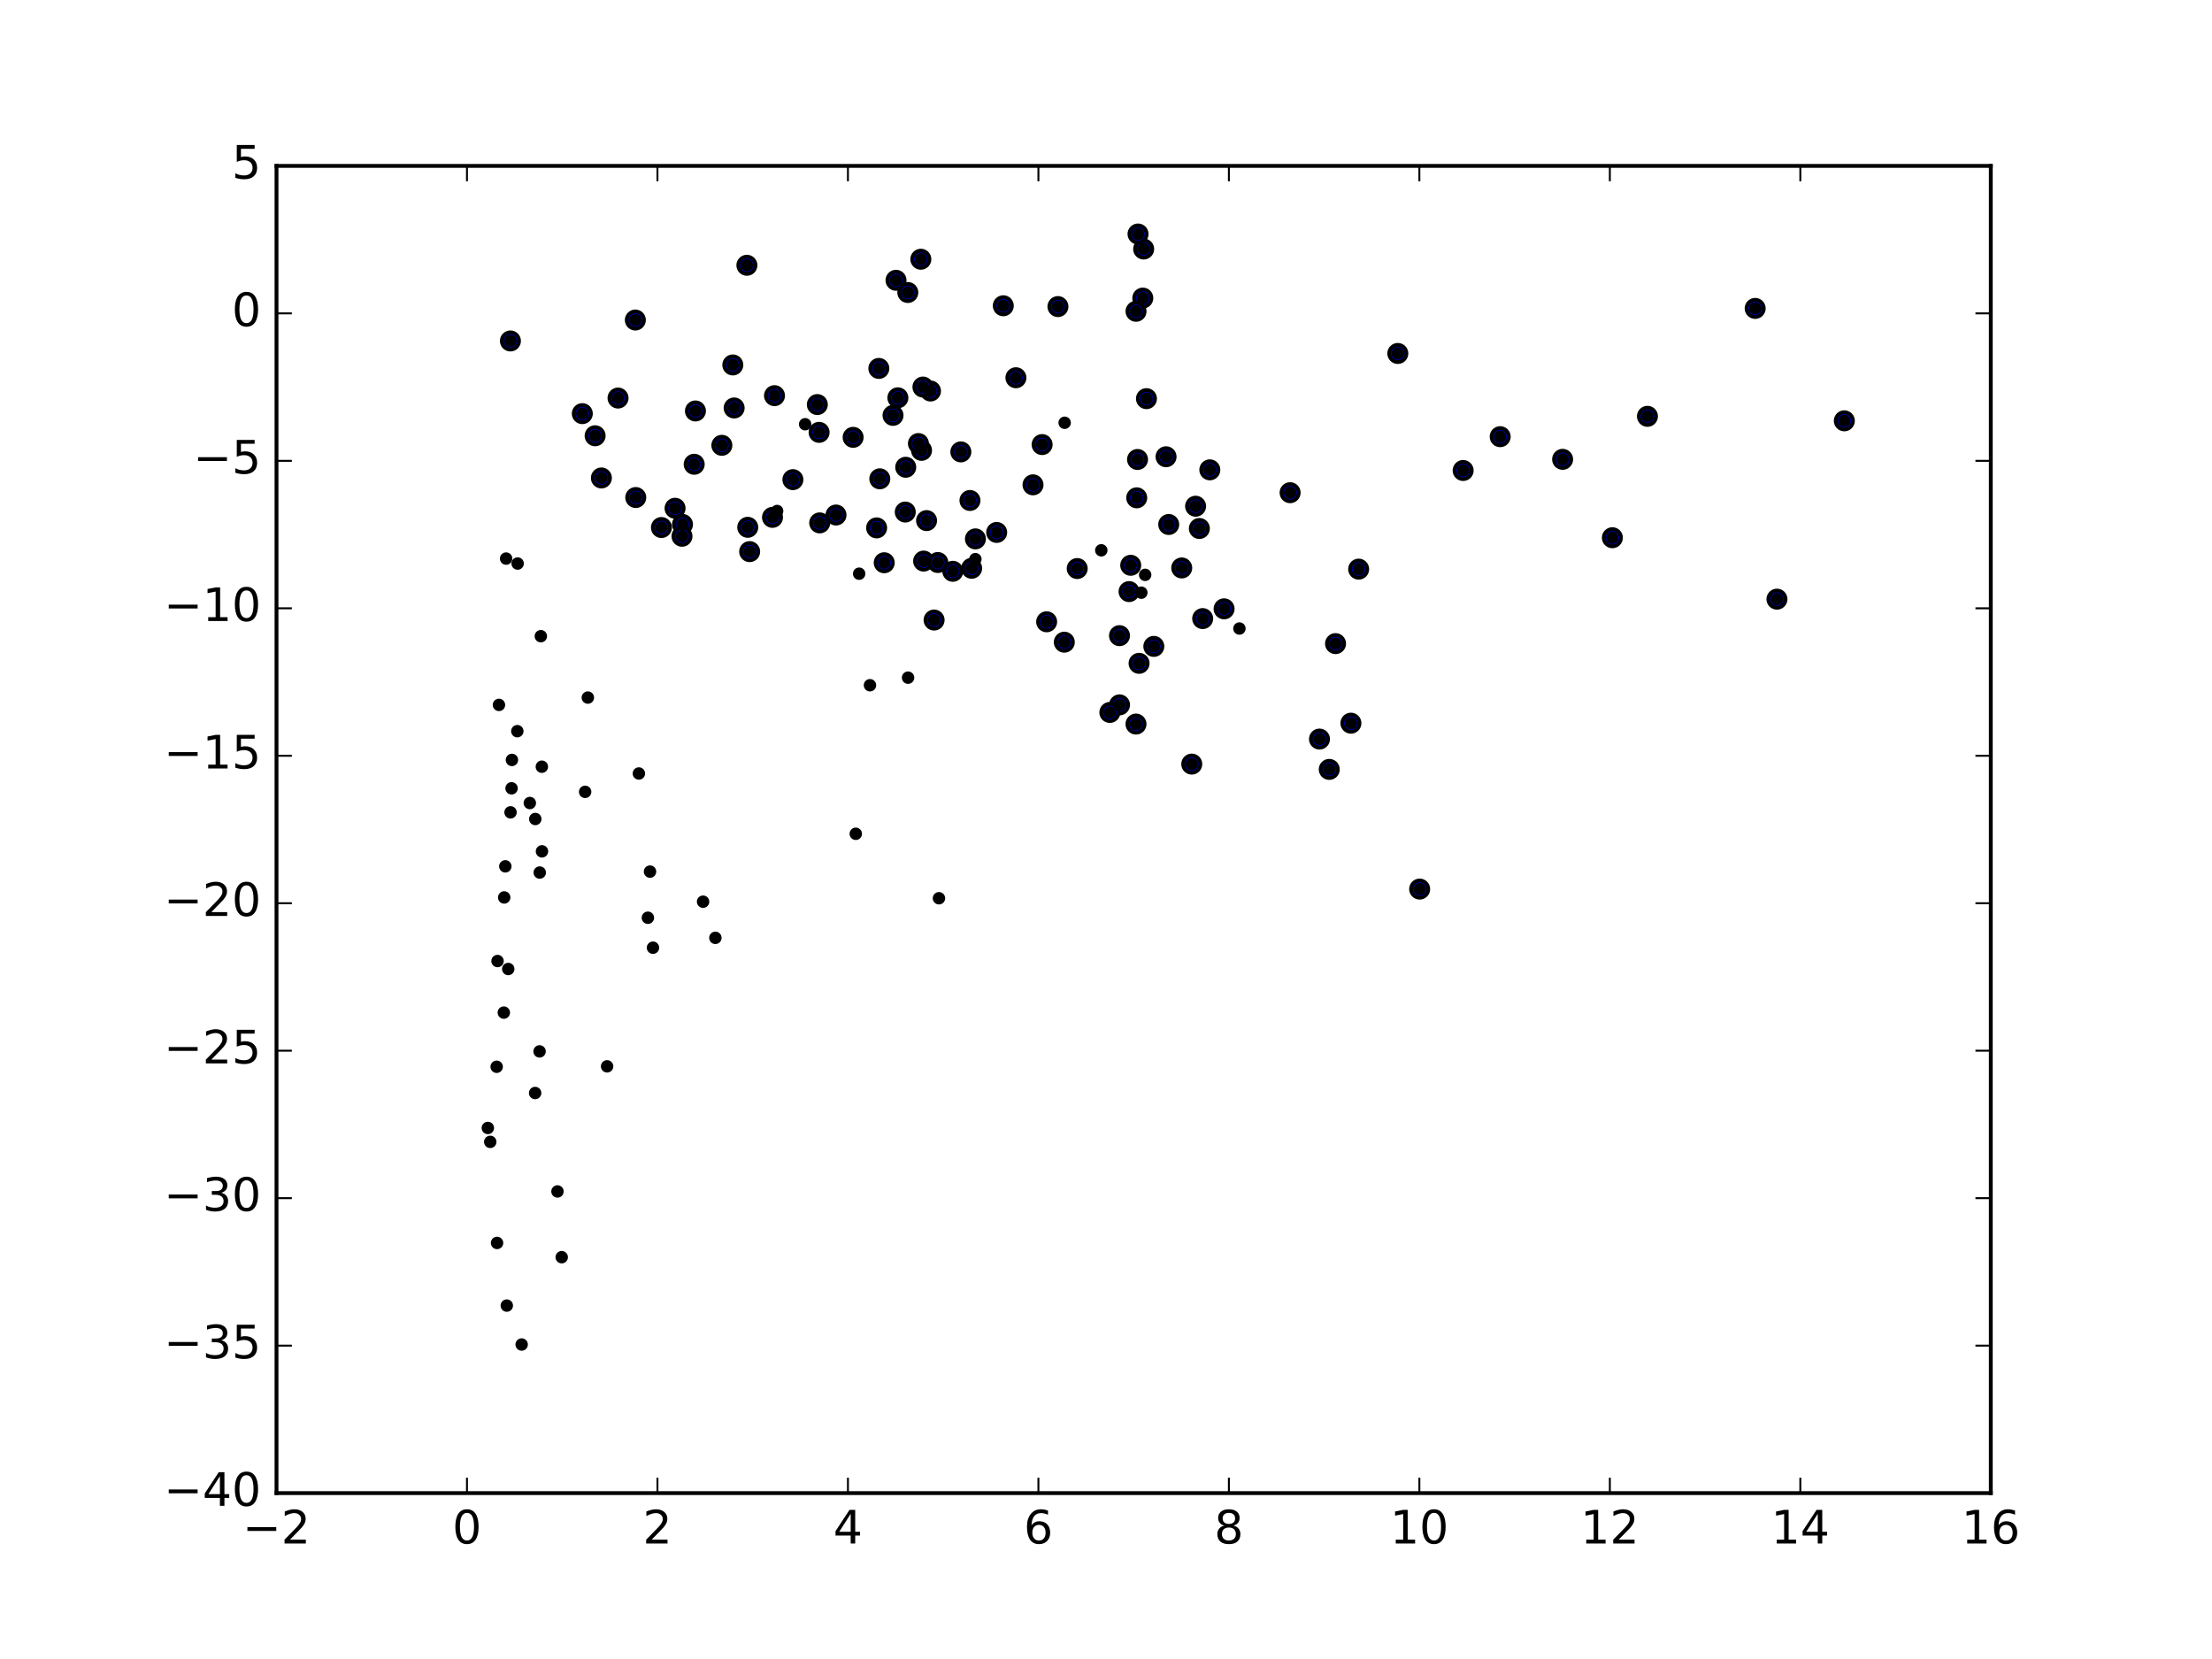 <?xml version="1.0" encoding="utf-8" standalone="no"?>
<!DOCTYPE svg PUBLIC "-//W3C//DTD SVG 1.1//EN"
  "http://www.w3.org/Graphics/SVG/1.1/DTD/svg11.dtd">
<!-- Created with matplotlib (http://matplotlib.org/) -->
<svg height="432pt" version="1.1" viewBox="0 0 576 432" width="576pt" xmlns="http://www.w3.org/2000/svg" xmlns:xlink="http://www.w3.org/1999/xlink">
 <defs>
  <style type="text/css">
*{stroke-linecap:butt;stroke-linejoin:round;stroke-miterlimit:100000;}
  </style>
 </defs>
 <g id="figure_1">
  <g id="patch_1">
   <path d="M 0 432 
L 576 432 
L 576 0 
L 0 0 
z
" style="fill:#ffffff;"/>
  </g>
  <g id="axes_1">
   <g id="patch_2">
    <path d="M 72 388.8 
L 518.4 388.8 
L 518.4 43.2 
L 72 43.2 
z
" style="fill:#ffffff;"/>
   </g>
   <g id="PathCollection_1">
    <defs>
     <path d="M 0 2.236 
C 0.593 2.236 1.162 2 1.581 1.581 
C 2 1.162 2.236 0.593 2.236 0 
C 2.236 -0.593 2 -1.162 1.581 -1.581 
C 1.162 -2 0.593 -2.236 0 -2.236 
C -0.593 -2.236 -1.162 -2 -1.581 -1.581 
C -2 -1.162 -2.236 -0.593 -2.236 0 
C -2.236 0.593 -2 1.162 -1.581 1.581 
C -1.162 2 -0.593 2.236 0 2.236 
z
" id="m8b7cb8cccd" style="stroke:#000000;"/>
    </defs>
    <g clip-path="url(#pb8be6243d4)">
     <use style="fill:#0000ff;stroke:#000000;" x="297.805" xlink:href="#m8b7cb8cccd" y="64.845"/>
     <use style="fill:#0000ff;stroke:#000000;" x="457.042" xlink:href="#m8b7cb8cccd" y="80.308"/>
     <use style="fill:#0000ff;stroke:#000000;" x="296.341" xlink:href="#m8b7cb8cccd" y="60.94"/>
     <use style="fill:#0000ff;stroke:#000000;" x="480.259" xlink:href="#m8b7cb8cccd" y="109.58"/>
     <use style="fill:#0000ff;stroke:#000000;" x="239.783" xlink:href="#m8b7cb8cccd" y="67.503"/>
     <use style="fill:#0000ff;stroke:#000000;" x="428.991" xlink:href="#m8b7cb8cccd" y="108.408"/>
     <use style="fill:#0000ff;stroke:#000000;" x="297.581" xlink:href="#m8b7cb8cccd" y="77.622"/>
     <use style="fill:#0000ff;stroke:#000000;" x="462.715" xlink:href="#m8b7cb8cccd" y="156.019"/>
     <use style="fill:#0000ff;stroke:#000000;" x="363.986" xlink:href="#m8b7cb8cccd" y="92.042"/>
     <use style="fill:#0000ff;stroke:#000000;" x="233.321" xlink:href="#m8b7cb8cccd" y="72.987"/>
     <use style="fill:#0000ff;stroke:#000000;" x="406.902" xlink:href="#m8b7cb8cccd" y="119.61"/>
     <use style="fill:#0000ff;stroke:#000000;" x="236.392" xlink:href="#m8b7cb8cccd" y="76.164"/>
     <use style="fill:#0000ff;stroke:#000000;" x="194.491" xlink:href="#m8b7cb8cccd" y="69.079"/>
     <use style="fill:#0000ff;stroke:#000000;" x="261.255" xlink:href="#m8b7cb8cccd" y="79.621"/>
     <use style="fill:#0000ff;stroke:#000000;" x="295.82" xlink:href="#m8b7cb8cccd" y="81.06"/>
     <use style="fill:#0000ff;stroke:#000000;" x="298.534" xlink:href="#m8b7cb8cccd" y="103.806"/>
     <use style="fill:#0000ff;stroke:#000000;" x="390.646" xlink:href="#m8b7cb8cccd" y="113.708"/>
     <use style="fill:#0000ff;stroke:#000000;" x="275.486" xlink:href="#m8b7cb8cccd" y="79.834"/>
     <use style="fill:#0000ff;stroke:#000000;" x="419.858" xlink:href="#m8b7cb8cccd" y="140.021"/>
     <use style="fill:#0000ff;stroke:#000000;" x="165.444" xlink:href="#m8b7cb8cccd" y="83.335"/>
     <use style="fill:#0000ff;stroke:#000000;" x="380.999" xlink:href="#m8b7cb8cccd" y="122.514"/>
     <use style="fill:#0000ff;stroke:#000000;" x="190.825" xlink:href="#m8b7cb8cccd" y="95.031"/>
     <use style="fill:#0000ff;stroke:#000000;" x="228.848" xlink:href="#m8b7cb8cccd" y="95.936"/>
     <use style="fill:#0000ff;stroke:#000000;" x="264.544" xlink:href="#m8b7cb8cccd" y="98.364"/>
     <use style="fill:#0000ff;stroke:#000000;" x="271.362" xlink:href="#m8b7cb8cccd" y="115.766"/>
     <use style="fill:#0000ff;stroke:#000000;" x="303.639" xlink:href="#m8b7cb8cccd" y="118.937"/>
     <use style="fill:#0000ff;stroke:#000000;" x="315.036" xlink:href="#m8b7cb8cccd" y="122.347"/>
     <use style="fill:#0000ff;stroke:#000000;" x="132.911" xlink:href="#m8b7cb8cccd" y="88.783"/>
     <use style="fill:#0000ff;stroke:#000000;" x="335.944" xlink:href="#m8b7cb8cccd" y="128.296"/>
     <use style="fill:#0000ff;stroke:#000000;" x="250.203" xlink:href="#m8b7cb8cccd" y="117.672"/>
     <use style="fill:#0000ff;stroke:#000000;" x="242.298" xlink:href="#m8b7cb8cccd" y="101.819"/>
     <use style="fill:#0000ff;stroke:#000000;" x="240.33" xlink:href="#m8b7cb8cccd" y="100.786"/>
     <use style="fill:#0000ff;stroke:#000000;" x="353.791" xlink:href="#m8b7cb8cccd" y="148.202"/>
     <use style="fill:#0000ff;stroke:#000000;" x="296.211" xlink:href="#m8b7cb8cccd" y="119.647"/>
     <use style="fill:#0000ff;stroke:#000000;" x="369.676" xlink:href="#m8b7cb8cccd" y="231.515"/>
     <use style="fill:#0000ff;stroke:#000000;" x="233.802" xlink:href="#m8b7cb8cccd" y="103.59"/>
     <use style="fill:#0000ff;stroke:#000000;" x="312.311" xlink:href="#m8b7cb8cccd" y="137.615"/>
     <use style="fill:#0000ff;stroke:#000000;" x="201.678" xlink:href="#m8b7cb8cccd" y="103.029"/>
     <use style="fill:#0000ff;stroke:#000000;" x="239.967" xlink:href="#m8b7cb8cccd" y="117.27"/>
     <use style="fill:#0000ff;stroke:#000000;" x="239.155" xlink:href="#m8b7cb8cccd" y="115.5"/>
     <use style="fill:#0000ff;stroke:#000000;" x="295.998" xlink:href="#m8b7cb8cccd" y="129.632"/>
     <use style="fill:#0000ff;stroke:#000000;" x="268.993" xlink:href="#m8b7cb8cccd" y="126.25"/>
     <use style="fill:#0000ff;stroke:#000000;" x="351.773" xlink:href="#m8b7cb8cccd" y="188.313"/>
     <use style="fill:#0000ff;stroke:#000000;" x="347.772" xlink:href="#m8b7cb8cccd" y="167.598"/>
     <use style="fill:#0000ff;stroke:#000000;" x="311.331" xlink:href="#m8b7cb8cccd" y="131.817"/>
     <use style="fill:#0000ff;stroke:#000000;" x="318.75" xlink:href="#m8b7cb8cccd" y="158.539"/>
     <use style="fill:#0000ff;stroke:#000000;" x="232.541" xlink:href="#m8b7cb8cccd" y="108.163"/>
     <use style="fill:#0000ff;stroke:#000000;" x="307.72" xlink:href="#m8b7cb8cccd" y="147.891"/>
     <use style="fill:#0000ff;stroke:#000000;" x="160.936" xlink:href="#m8b7cb8cccd" y="103.651"/>
     <use style="fill:#0000ff;stroke:#000000;" x="212.828" xlink:href="#m8b7cb8cccd" y="105.349"/>
     <use style="fill:#0000ff;stroke:#000000;" x="235.849" xlink:href="#m8b7cb8cccd" y="121.674"/>
     <use style="fill:#0000ff;stroke:#000000;" x="252.577" xlink:href="#m8b7cb8cccd" y="130.321"/>
     <use style="fill:#0000ff;stroke:#000000;" x="343.591" xlink:href="#m8b7cb8cccd" y="192.454"/>
     <use style="fill:#0000ff;stroke:#000000;" x="304.331" xlink:href="#m8b7cb8cccd" y="136.575"/>
     <use style="fill:#0000ff;stroke:#000000;" x="313.175" xlink:href="#m8b7cb8cccd" y="161.077"/>
     <use style="fill:#0000ff;stroke:#000000;" x="346.135" xlink:href="#m8b7cb8cccd" y="200.349"/>
     <use style="fill:#0000ff;stroke:#000000;" x="213.291" xlink:href="#m8b7cb8cccd" y="112.585"/>
     <use style="fill:#0000ff;stroke:#000000;" x="259.53" xlink:href="#m8b7cb8cccd" y="138.643"/>
     <use style="fill:#0000ff;stroke:#000000;" x="229.099" xlink:href="#m8b7cb8cccd" y="124.683"/>
     <use style="fill:#0000ff;stroke:#000000;" x="222.152" xlink:href="#m8b7cb8cccd" y="113.881"/>
     <use style="fill:#0000ff;stroke:#000000;" x="191.167" xlink:href="#m8b7cb8cccd" y="106.234"/>
     <use style="fill:#0000ff;stroke:#000000;" x="235.729" xlink:href="#m8b7cb8cccd" y="133.336"/>
     <use style="fill:#0000ff;stroke:#000000;" x="294.436" xlink:href="#m8b7cb8cccd" y="147.201"/>
     <use style="fill:#0000ff;stroke:#000000;" x="241.275" xlink:href="#m8b7cb8cccd" y="135.563"/>
     <use style="fill:#0000ff;stroke:#000000;" x="300.453" xlink:href="#m8b7cb8cccd" y="168.32"/>
     <use style="fill:#0000ff;stroke:#000000;" x="310.332" xlink:href="#m8b7cb8cccd" y="198.97"/>
     <use style="fill:#0000ff;stroke:#000000;" x="206.468" xlink:href="#m8b7cb8cccd" y="124.897"/>
     <use style="fill:#0000ff;stroke:#000000;" x="254.001" xlink:href="#m8b7cb8cccd" y="140.325"/>
     <use style="fill:#0000ff;stroke:#000000;" x="187.971" xlink:href="#m8b7cb8cccd" y="115.961"/>
     <use style="fill:#0000ff;stroke:#000000;" x="228.271" xlink:href="#m8b7cb8cccd" y="137.459"/>
     <use style="fill:#0000ff;stroke:#000000;" x="217.692" xlink:href="#m8b7cb8cccd" y="134.109"/>
     <use style="fill:#0000ff;stroke:#000000;" x="181.091" xlink:href="#m8b7cb8cccd" y="107.015"/>
     <use style="fill:#0000ff;stroke:#000000;" x="296.613" xlink:href="#m8b7cb8cccd" y="172.732"/>
     <use style="fill:#0000ff;stroke:#000000;" x="294.005" xlink:href="#m8b7cb8cccd" y="154.048"/>
     <use style="fill:#0000ff;stroke:#000000;" x="280.503" xlink:href="#m8b7cb8cccd" y="148.048"/>
     <use style="fill:#0000ff;stroke:#000000;" x="201.155" xlink:href="#m8b7cb8cccd" y="134.719"/>
     <use style="fill:#0000ff;stroke:#000000;" x="253.016" xlink:href="#m8b7cb8cccd" y="147.976"/>
     <use style="fill:#0000ff;stroke:#000000;" x="213.449" xlink:href="#m8b7cb8cccd" y="136.16"/>
     <use style="fill:#0000ff;stroke:#000000;" x="180.765" xlink:href="#m8b7cb8cccd" y="120.894"/>
     <use style="fill:#0000ff;stroke:#000000;" x="154.968" xlink:href="#m8b7cb8cccd" y="113.472"/>
     <use style="fill:#0000ff;stroke:#000000;" x="151.632" xlink:href="#m8b7cb8cccd" y="107.708"/>
     <use style="fill:#0000ff;stroke:#000000;" x="291.523" xlink:href="#m8b7cb8cccd" y="183.547"/>
     <use style="fill:#0000ff;stroke:#000000;" x="291.513" xlink:href="#m8b7cb8cccd" y="165.523"/>
     <use style="fill:#0000ff;stroke:#000000;" x="295.811" xlink:href="#m8b7cb8cccd" y="188.548"/>
     <use style="fill:#0000ff;stroke:#000000;" x="272.543" xlink:href="#m8b7cb8cccd" y="161.909"/>
     <use style="fill:#0000ff;stroke:#000000;" x="240.509" xlink:href="#m8b7cb8cccd" y="146.103"/>
     <use style="fill:#0000ff;stroke:#000000;" x="244.208" xlink:href="#m8b7cb8cccd" y="146.476"/>
     <use style="fill:#0000ff;stroke:#000000;" x="194.71" xlink:href="#m8b7cb8cccd" y="137.308"/>
     <use style="fill:#0000ff;stroke:#000000;" x="248.107" xlink:href="#m8b7cb8cccd" y="148.763"/>
     <use style="fill:#0000ff;stroke:#000000;" x="195.209" xlink:href="#m8b7cb8cccd" y="143.641"/>
     <use style="fill:#0000ff;stroke:#000000;" x="177.719" xlink:href="#m8b7cb8cccd" y="136.557"/>
     <use style="fill:#0000ff;stroke:#000000;" x="165.55" xlink:href="#m8b7cb8cccd" y="129.555"/>
     <use style="fill:#0000ff;stroke:#000000;" x="156.602" xlink:href="#m8b7cb8cccd" y="124.46"/>
     <use style="fill:#0000ff;stroke:#000000;" x="230.252" xlink:href="#m8b7cb8cccd" y="146.538"/>
     <use style="fill:#0000ff;stroke:#000000;" x="175.787" xlink:href="#m8b7cb8cccd" y="132.349"/>
     <use style="fill:#0000ff;stroke:#000000;" x="277.143" xlink:href="#m8b7cb8cccd" y="167.224"/>
     <use style="fill:#0000ff;stroke:#000000;" x="289.002" xlink:href="#m8b7cb8cccd" y="185.516"/>
     <use style="fill:#0000ff;stroke:#000000;" x="172.235" xlink:href="#m8b7cb8cccd" y="137.366"/>
     <use style="fill:#0000ff;stroke:#000000;" x="243.236" xlink:href="#m8b7cb8cccd" y="161.458"/>
     <use style="fill:#0000ff;stroke:#000000;" x="177.59" xlink:href="#m8b7cb8cccd" y="139.637"/>
    </g>
   </g>
   <g id="PathCollection_2">
    <defs>
     <path d="M 0 1.118 
C 0.297 1.118 0.581 1 0.791 0.791 
C 1 0.581 1.118 0.297 1.118 0 
C 1.118 -0.297 1 -0.581 0.791 -0.791 
C 0.581 -1 0.297 -1.118 0 -1.118 
C -0.297 -1.118 -0.581 -1 -0.791 -0.791 
C -1 -0.581 -1.118 -0.297 -1.118 0 
C -1.118 0.297 -1 0.581 -0.791 0.791 
C -0.581 1 -0.297 1.118 0 1.118 
z
" id="mdbad5bf8e9" style="stroke:#000000;"/>
    </defs>
    <g clip-path="url(#pb8be6243d4)">
     <use style="stroke:#000000;" x="297.805" xlink:href="#mdbad5bf8e9" y="64.845"/>
     <use style="stroke:#000000;" x="457.042" xlink:href="#mdbad5bf8e9" y="80.308"/>
     <use style="stroke:#000000;" x="296.341" xlink:href="#mdbad5bf8e9" y="60.94"/>
     <use style="stroke:#000000;" x="480.259" xlink:href="#mdbad5bf8e9" y="109.58"/>
     <use style="stroke:#000000;" x="239.783" xlink:href="#mdbad5bf8e9" y="67.503"/>
     <use style="stroke:#000000;" x="428.991" xlink:href="#mdbad5bf8e9" y="108.408"/>
     <use style="stroke:#000000;" x="297.581" xlink:href="#mdbad5bf8e9" y="77.622"/>
     <use style="stroke:#000000;" x="462.715" xlink:href="#mdbad5bf8e9" y="156.019"/>
     <use style="stroke:#000000;" x="363.986" xlink:href="#mdbad5bf8e9" y="92.042"/>
     <use style="stroke:#000000;" x="233.321" xlink:href="#mdbad5bf8e9" y="72.987"/>
     <use style="stroke:#000000;" x="406.902" xlink:href="#mdbad5bf8e9" y="119.61"/>
     <use style="stroke:#000000;" x="236.392" xlink:href="#mdbad5bf8e9" y="76.164"/>
     <use style="stroke:#000000;" x="194.491" xlink:href="#mdbad5bf8e9" y="69.079"/>
     <use style="stroke:#000000;" x="261.255" xlink:href="#mdbad5bf8e9" y="79.621"/>
     <use style="stroke:#000000;" x="295.82" xlink:href="#mdbad5bf8e9" y="81.06"/>
     <use style="stroke:#000000;" x="298.534" xlink:href="#mdbad5bf8e9" y="103.806"/>
     <use style="stroke:#000000;" x="390.646" xlink:href="#mdbad5bf8e9" y="113.708"/>
     <use style="stroke:#000000;" x="275.486" xlink:href="#mdbad5bf8e9" y="79.834"/>
     <use style="stroke:#000000;" x="419.858" xlink:href="#mdbad5bf8e9" y="140.021"/>
     <use style="stroke:#000000;" x="165.444" xlink:href="#mdbad5bf8e9" y="83.335"/>
     <use style="stroke:#000000;" x="380.999" xlink:href="#mdbad5bf8e9" y="122.514"/>
     <use style="stroke:#000000;" x="190.825" xlink:href="#mdbad5bf8e9" y="95.031"/>
     <use style="stroke:#000000;" x="228.848" xlink:href="#mdbad5bf8e9" y="95.936"/>
     <use style="stroke:#000000;" x="264.544" xlink:href="#mdbad5bf8e9" y="98.364"/>
     <use style="stroke:#000000;" x="271.362" xlink:href="#mdbad5bf8e9" y="115.766"/>
     <use style="stroke:#000000;" x="303.639" xlink:href="#mdbad5bf8e9" y="118.937"/>
     <use style="stroke:#000000;" x="315.036" xlink:href="#mdbad5bf8e9" y="122.347"/>
     <use style="stroke:#000000;" x="132.911" xlink:href="#mdbad5bf8e9" y="88.783"/>
     <use style="stroke:#000000;" x="335.944" xlink:href="#mdbad5bf8e9" y="128.296"/>
     <use style="stroke:#000000;" x="250.203" xlink:href="#mdbad5bf8e9" y="117.672"/>
     <use style="stroke:#000000;" x="242.298" xlink:href="#mdbad5bf8e9" y="101.819"/>
     <use style="stroke:#000000;" x="240.33" xlink:href="#mdbad5bf8e9" y="100.786"/>
     <use style="stroke:#000000;" x="353.791" xlink:href="#mdbad5bf8e9" y="148.202"/>
     <use style="stroke:#000000;" x="296.211" xlink:href="#mdbad5bf8e9" y="119.647"/>
     <use style="stroke:#000000;" x="369.676" xlink:href="#mdbad5bf8e9" y="231.515"/>
     <use style="stroke:#000000;" x="233.802" xlink:href="#mdbad5bf8e9" y="103.59"/>
     <use style="stroke:#000000;" x="312.311" xlink:href="#mdbad5bf8e9" y="137.615"/>
     <use style="stroke:#000000;" x="201.678" xlink:href="#mdbad5bf8e9" y="103.029"/>
     <use style="stroke:#000000;" x="239.967" xlink:href="#mdbad5bf8e9" y="117.27"/>
     <use style="stroke:#000000;" x="239.155" xlink:href="#mdbad5bf8e9" y="115.5"/>
     <use style="stroke:#000000;" x="295.998" xlink:href="#mdbad5bf8e9" y="129.632"/>
     <use style="stroke:#000000;" x="268.993" xlink:href="#mdbad5bf8e9" y="126.25"/>
     <use style="stroke:#000000;" x="351.773" xlink:href="#mdbad5bf8e9" y="188.313"/>
     <use style="stroke:#000000;" x="347.772" xlink:href="#mdbad5bf8e9" y="167.598"/>
     <use style="stroke:#000000;" x="311.331" xlink:href="#mdbad5bf8e9" y="131.817"/>
     <use style="stroke:#000000;" x="318.75" xlink:href="#mdbad5bf8e9" y="158.539"/>
     <use style="stroke:#000000;" x="232.541" xlink:href="#mdbad5bf8e9" y="108.163"/>
     <use style="stroke:#000000;" x="307.72" xlink:href="#mdbad5bf8e9" y="147.891"/>
     <use style="stroke:#000000;" x="160.936" xlink:href="#mdbad5bf8e9" y="103.651"/>
     <use style="stroke:#000000;" x="212.828" xlink:href="#mdbad5bf8e9" y="105.349"/>
     <use style="stroke:#000000;" x="235.849" xlink:href="#mdbad5bf8e9" y="121.674"/>
     <use style="stroke:#000000;" x="252.577" xlink:href="#mdbad5bf8e9" y="130.321"/>
     <use style="stroke:#000000;" x="343.591" xlink:href="#mdbad5bf8e9" y="192.454"/>
     <use style="stroke:#000000;" x="304.331" xlink:href="#mdbad5bf8e9" y="136.575"/>
     <use style="stroke:#000000;" x="313.175" xlink:href="#mdbad5bf8e9" y="161.077"/>
     <use style="stroke:#000000;" x="346.135" xlink:href="#mdbad5bf8e9" y="200.349"/>
     <use style="stroke:#000000;" x="213.291" xlink:href="#mdbad5bf8e9" y="112.585"/>
     <use style="stroke:#000000;" x="259.53" xlink:href="#mdbad5bf8e9" y="138.643"/>
     <use style="stroke:#000000;" x="229.099" xlink:href="#mdbad5bf8e9" y="124.683"/>
     <use style="stroke:#000000;" x="222.152" xlink:href="#mdbad5bf8e9" y="113.881"/>
     <use style="stroke:#000000;" x="191.167" xlink:href="#mdbad5bf8e9" y="106.234"/>
     <use style="stroke:#000000;" x="235.729" xlink:href="#mdbad5bf8e9" y="133.336"/>
     <use style="stroke:#000000;" x="294.436" xlink:href="#mdbad5bf8e9" y="147.201"/>
     <use style="stroke:#000000;" x="241.275" xlink:href="#mdbad5bf8e9" y="135.563"/>
     <use style="stroke:#000000;" x="300.453" xlink:href="#mdbad5bf8e9" y="168.32"/>
     <use style="stroke:#000000;" x="310.332" xlink:href="#mdbad5bf8e9" y="198.97"/>
     <use style="stroke:#000000;" x="206.468" xlink:href="#mdbad5bf8e9" y="124.897"/>
     <use style="stroke:#000000;" x="254.001" xlink:href="#mdbad5bf8e9" y="140.325"/>
     <use style="stroke:#000000;" x="187.971" xlink:href="#mdbad5bf8e9" y="115.961"/>
     <use style="stroke:#000000;" x="228.271" xlink:href="#mdbad5bf8e9" y="137.459"/>
     <use style="stroke:#000000;" x="217.692" xlink:href="#mdbad5bf8e9" y="134.109"/>
     <use style="stroke:#000000;" x="181.091" xlink:href="#mdbad5bf8e9" y="107.015"/>
     <use style="stroke:#000000;" x="296.613" xlink:href="#mdbad5bf8e9" y="172.732"/>
     <use style="stroke:#000000;" x="294.005" xlink:href="#mdbad5bf8e9" y="154.048"/>
     <use style="stroke:#000000;" x="280.503" xlink:href="#mdbad5bf8e9" y="148.048"/>
     <use style="stroke:#000000;" x="201.155" xlink:href="#mdbad5bf8e9" y="134.719"/>
     <use style="stroke:#000000;" x="253.016" xlink:href="#mdbad5bf8e9" y="147.976"/>
     <use style="stroke:#000000;" x="213.449" xlink:href="#mdbad5bf8e9" y="136.16"/>
     <use style="stroke:#000000;" x="180.765" xlink:href="#mdbad5bf8e9" y="120.894"/>
     <use style="stroke:#000000;" x="154.968" xlink:href="#mdbad5bf8e9" y="113.472"/>
     <use style="stroke:#000000;" x="151.632" xlink:href="#mdbad5bf8e9" y="107.708"/>
     <use style="stroke:#000000;" x="291.523" xlink:href="#mdbad5bf8e9" y="183.547"/>
     <use style="stroke:#000000;" x="291.513" xlink:href="#mdbad5bf8e9" y="165.523"/>
     <use style="stroke:#000000;" x="295.811" xlink:href="#mdbad5bf8e9" y="188.548"/>
     <use style="stroke:#000000;" x="272.543" xlink:href="#mdbad5bf8e9" y="161.909"/>
     <use style="stroke:#000000;" x="240.509" xlink:href="#mdbad5bf8e9" y="146.103"/>
     <use style="stroke:#000000;" x="244.208" xlink:href="#mdbad5bf8e9" y="146.476"/>
     <use style="stroke:#000000;" x="194.71" xlink:href="#mdbad5bf8e9" y="137.308"/>
     <use style="stroke:#000000;" x="248.107" xlink:href="#mdbad5bf8e9" y="148.763"/>
     <use style="stroke:#000000;" x="195.209" xlink:href="#mdbad5bf8e9" y="143.641"/>
     <use style="stroke:#000000;" x="177.719" xlink:href="#mdbad5bf8e9" y="136.557"/>
     <use style="stroke:#000000;" x="165.55" xlink:href="#mdbad5bf8e9" y="129.555"/>
     <use style="stroke:#000000;" x="156.602" xlink:href="#mdbad5bf8e9" y="124.46"/>
     <use style="stroke:#000000;" x="230.252" xlink:href="#mdbad5bf8e9" y="146.538"/>
     <use style="stroke:#000000;" x="175.787" xlink:href="#mdbad5bf8e9" y="132.349"/>
     <use style="stroke:#000000;" x="277.143" xlink:href="#mdbad5bf8e9" y="167.224"/>
     <use style="stroke:#000000;" x="289.002" xlink:href="#mdbad5bf8e9" y="185.516"/>
     <use style="stroke:#000000;" x="172.235" xlink:href="#mdbad5bf8e9" y="137.366"/>
     <use style="stroke:#000000;" x="243.236" xlink:href="#mdbad5bf8e9" y="161.458"/>
     <use style="stroke:#000000;" x="177.59" xlink:href="#mdbad5bf8e9" y="139.637"/>
     <use style="stroke:#000000;" x="131.293" xlink:href="#mdbad5bf8e9" y="233.696"/>
     <use style="stroke:#000000;" x="170.035" xlink:href="#mdbad5bf8e9" y="246.78"/>
     <use style="stroke:#000000;" x="169.263" xlink:href="#mdbad5bf8e9" y="226.965"/>
     <use style="stroke:#000000;" x="131.193" xlink:href="#mdbad5bf8e9" y="263.678"/>
     <use style="stroke:#000000;" x="131.792" xlink:href="#mdbad5bf8e9" y="145.454"/>
     <use style="stroke:#000000;" x="244.503" xlink:href="#mdbad5bf8e9" y="233.902"/>
     <use style="stroke:#000000;" x="158.089" xlink:href="#mdbad5bf8e9" y="277.674"/>
     <use style="stroke:#000000;" x="131.583" xlink:href="#mdbad5bf8e9" y="225.593"/>
     <use style="stroke:#000000;" x="222.843" xlink:href="#mdbad5bf8e9" y="217.117"/>
     <use style="stroke:#000000;" x="322.74" xlink:href="#mdbad5bf8e9" y="163.666"/>
     <use style="stroke:#000000;" x="132.347" xlink:href="#mdbad5bf8e9" y="252.326"/>
     <use style="stroke:#000000;" x="127.031" xlink:href="#mdbad5bf8e9" y="293.72"/>
     <use style="stroke:#000000;" x="186.282" xlink:href="#mdbad5bf8e9" y="244.214"/>
     <use style="stroke:#000000;" x="139.347" xlink:href="#mdbad5bf8e9" y="284.617"/>
     <use style="stroke:#000000;" x="236.46" xlink:href="#mdbad5bf8e9" y="176.463"/>
     <use style="stroke:#000000;" x="127.657" xlink:href="#mdbad5bf8e9" y="297.341"/>
     <use style="stroke:#000000;" x="129.334" xlink:href="#mdbad5bf8e9" y="277.782"/>
     <use style="stroke:#000000;" x="133.207" xlink:href="#mdbad5bf8e9" y="205.274"/>
     <use style="stroke:#000000;" x="209.654" xlink:href="#mdbad5bf8e9" y="110.468"/>
     <use style="stroke:#000000;" x="226.54" xlink:href="#mdbad5bf8e9" y="178.433"/>
     <use style="stroke:#000000;" x="140.547" xlink:href="#mdbad5bf8e9" y="227.211"/>
     <use style="stroke:#000000;" x="153.073" xlink:href="#mdbad5bf8e9" y="181.648"/>
     <use style="stroke:#000000;" x="168.708" xlink:href="#mdbad5bf8e9" y="238.98"/>
     <use style="stroke:#000000;" x="129.432" xlink:href="#mdbad5bf8e9" y="323.66"/>
     <use style="stroke:#000000;" x="135.838" xlink:href="#mdbad5bf8e9" y="350.109"/>
     <use style="stroke:#000000;" x="297.199" xlink:href="#mdbad5bf8e9" y="154.333"/>
     <use style="stroke:#000000;" x="286.773" xlink:href="#mdbad5bf8e9" y="143.298"/>
     <use style="stroke:#000000;" x="131.968" xlink:href="#mdbad5bf8e9" y="339.973"/>
     <use style="stroke:#000000;" x="141.096" xlink:href="#mdbad5bf8e9" y="199.65"/>
     <use style="stroke:#000000;" x="132.941" xlink:href="#mdbad5bf8e9" y="211.531"/>
     <use style="stroke:#000000;" x="223.721" xlink:href="#mdbad5bf8e9" y="149.388"/>
     <use style="stroke:#000000;" x="129.556" xlink:href="#mdbad5bf8e9" y="250.251"/>
     <use style="stroke:#000000;" x="146.269" xlink:href="#mdbad5bf8e9" y="327.369"/>
     <use style="stroke:#000000;" x="145.166" xlink:href="#mdbad5bf8e9" y="310.25"/>
     <use style="stroke:#000000;" x="152.368" xlink:href="#mdbad5bf8e9" y="206.197"/>
     <use style="stroke:#000000;" x="133.305" xlink:href="#mdbad5bf8e9" y="197.883"/>
     <use style="stroke:#000000;" x="253.985" xlink:href="#mdbad5bf8e9" y="145.6"/>
     <use style="stroke:#000000;" x="141.129" xlink:href="#mdbad5bf8e9" y="221.687"/>
     <use style="stroke:#000000;" x="277.233" xlink:href="#mdbad5bf8e9" y="110.086"/>
     <use style="stroke:#000000;" x="134.71" xlink:href="#mdbad5bf8e9" y="190.398"/>
     <use style="stroke:#000000;" x="183.079" xlink:href="#mdbad5bf8e9" y="234.799"/>
     <use style="stroke:#000000;" x="139.388" xlink:href="#mdbad5bf8e9" y="213.266"/>
     <use style="stroke:#000000;" x="166.363" xlink:href="#mdbad5bf8e9" y="201.417"/>
     <use style="stroke:#000000;" x="129.926" xlink:href="#mdbad5bf8e9" y="183.555"/>
     <use style="stroke:#000000;" x="298.198" xlink:href="#mdbad5bf8e9" y="149.69"/>
     <use style="stroke:#000000;" x="140.502" xlink:href="#mdbad5bf8e9" y="273.78"/>
     <use style="stroke:#000000;" x="134.794" xlink:href="#mdbad5bf8e9" y="146.744"/>
     <use style="stroke:#000000;" x="140.833" xlink:href="#mdbad5bf8e9" y="165.664"/>
     <use style="stroke:#000000;" x="137.965" xlink:href="#mdbad5bf8e9" y="209.104"/>
     <use style="stroke:#000000;" x="202.364" xlink:href="#mdbad5bf8e9" y="133.062"/>
    </g>
   </g>
   <g id="patch_3">
    <path d="M 72 388.8 
L 518.4 388.8 
" style="fill:none;stroke:#000000;stroke-linecap:square;stroke-linejoin:miter;"/>
   </g>
   <g id="patch_4">
    <path d="M 518.4 388.8 
L 518.4 43.2 
" style="fill:none;stroke:#000000;stroke-linecap:square;stroke-linejoin:miter;"/>
   </g>
   <g id="patch_5">
    <path d="M 72 388.8 
L 72 43.2 
" style="fill:none;stroke:#000000;stroke-linecap:square;stroke-linejoin:miter;"/>
   </g>
   <g id="patch_6">
    <path d="M 72 43.2 
L 518.4 43.2 
" style="fill:none;stroke:#000000;stroke-linecap:square;stroke-linejoin:miter;"/>
   </g>
   <g id="matplotlib.axis_1">
    <g id="xtick_1">
     <g id="line2d_1">
      <defs>
       <path d="M 0 0 
L 0 -4 
" id="md798a64528" style="stroke:#000000;stroke-width:0.5;"/>
      </defs>
      <g>
       <use style="stroke:#000000;stroke-width:0.5;" x="72.0" xlink:href="#md798a64528" y="388.8"/>
      </g>
     </g>
     <g id="line2d_2">
      <defs>
       <path d="M 0 0 
L 0 4 
" id="m1ee3942471" style="stroke:#000000;stroke-width:0.5;"/>
      </defs>
      <g>
       <use style="stroke:#000000;stroke-width:0.5;" x="72.0" xlink:href="#m1ee3942471" y="43.2"/>
      </g>
     </g>
     <g id="text_1">
      <!-- −2 -->
      <defs>
       <path d="M 19.188 8.297 
L 53.609 8.297 
L 53.609 0 
L 7.328 0 
L 7.328 8.297 
Q 12.938 14.109 22.625 23.891 
Q 32.328 33.688 34.812 36.531 
Q 39.547 41.844 41.422 45.531 
Q 43.312 49.219 43.312 52.781 
Q 43.312 58.594 39.234 62.25 
Q 35.156 65.922 28.609 65.922 
Q 23.969 65.922 18.812 64.312 
Q 13.672 62.703 7.812 59.422 
L 7.812 69.391 
Q 13.766 71.781 18.938 73 
Q 24.125 74.219 28.422 74.219 
Q 39.75 74.219 46.484 68.547 
Q 53.219 62.891 53.219 53.422 
Q 53.219 48.922 51.531 44.891 
Q 49.859 40.875 45.406 35.406 
Q 44.188 33.984 37.641 27.219 
Q 31.109 20.453 19.188 8.297 
" id="BitstreamVeraSans-Roman-32"/>
       <path d="M 10.594 35.5 
L 73.188 35.5 
L 73.188 27.203 
L 10.594 27.203 
z
" id="BitstreamVeraSans-Roman-2212"/>
      </defs>
      <g transform="translate(63.155 401.918)scale(0.12 -0.12)">
       <use xlink:href="#BitstreamVeraSans-Roman-2212"/>
       <use x="83.789" xlink:href="#BitstreamVeraSans-Roman-32"/>
      </g>
     </g>
    </g>
    <g id="xtick_2">
     <g id="line2d_3">
      <g>
       <use style="stroke:#000000;stroke-width:0.5;" x="121.6" xlink:href="#md798a64528" y="388.8"/>
      </g>
     </g>
     <g id="line2d_4">
      <g>
       <use style="stroke:#000000;stroke-width:0.5;" x="121.6" xlink:href="#m1ee3942471" y="43.2"/>
      </g>
     </g>
     <g id="text_2">
      <!-- 0 -->
      <defs>
       <path d="M 31.781 66.406 
Q 24.172 66.406 20.328 58.906 
Q 16.5 51.422 16.5 36.375 
Q 16.5 21.391 20.328 13.891 
Q 24.172 6.391 31.781 6.391 
Q 39.453 6.391 43.281 13.891 
Q 47.125 21.391 47.125 36.375 
Q 47.125 51.422 43.281 58.906 
Q 39.453 66.406 31.781 66.406 
M 31.781 74.219 
Q 44.047 74.219 50.516 64.516 
Q 56.984 54.828 56.984 36.375 
Q 56.984 17.969 50.516 8.266 
Q 44.047 -1.422 31.781 -1.422 
Q 19.531 -1.422 13.062 8.266 
Q 6.594 17.969 6.594 36.375 
Q 6.594 54.828 13.062 64.516 
Q 19.531 74.219 31.781 74.219 
" id="BitstreamVeraSans-Roman-30"/>
      </defs>
      <g transform="translate(117.782 401.918)scale(0.12 -0.12)">
       <use xlink:href="#BitstreamVeraSans-Roman-30"/>
      </g>
     </g>
    </g>
    <g id="xtick_3">
     <g id="line2d_5">
      <g>
       <use style="stroke:#000000;stroke-width:0.5;" x="171.2" xlink:href="#md798a64528" y="388.8"/>
      </g>
     </g>
     <g id="line2d_6">
      <g>
       <use style="stroke:#000000;stroke-width:0.5;" x="171.2" xlink:href="#m1ee3942471" y="43.2"/>
      </g>
     </g>
     <g id="text_3">
      <!-- 2 -->
      <g transform="translate(167.382 401.918)scale(0.12 -0.12)">
       <use xlink:href="#BitstreamVeraSans-Roman-32"/>
      </g>
     </g>
    </g>
    <g id="xtick_4">
     <g id="line2d_7">
      <g>
       <use style="stroke:#000000;stroke-width:0.5;" x="220.8" xlink:href="#md798a64528" y="388.8"/>
      </g>
     </g>
     <g id="line2d_8">
      <g>
       <use style="stroke:#000000;stroke-width:0.5;" x="220.8" xlink:href="#m1ee3942471" y="43.2"/>
      </g>
     </g>
     <g id="text_4">
      <!-- 4 -->
      <defs>
       <path d="M 37.797 64.312 
L 12.891 25.391 
L 37.797 25.391 
z
M 35.203 72.906 
L 47.609 72.906 
L 47.609 25.391 
L 58.016 25.391 
L 58.016 17.188 
L 47.609 17.188 
L 47.609 0 
L 37.797 0 
L 37.797 17.188 
L 4.891 17.188 
L 4.891 26.703 
z
" id="BitstreamVeraSans-Roman-34"/>
      </defs>
      <g transform="translate(216.982 401.918)scale(0.12 -0.12)">
       <use xlink:href="#BitstreamVeraSans-Roman-34"/>
      </g>
     </g>
    </g>
    <g id="xtick_5">
     <g id="line2d_9">
      <g>
       <use style="stroke:#000000;stroke-width:0.5;" x="270.4" xlink:href="#md798a64528" y="388.8"/>
      </g>
     </g>
     <g id="line2d_10">
      <g>
       <use style="stroke:#000000;stroke-width:0.5;" x="270.4" xlink:href="#m1ee3942471" y="43.2"/>
      </g>
     </g>
     <g id="text_5">
      <!-- 6 -->
      <defs>
       <path d="M 33.016 40.375 
Q 26.375 40.375 22.484 35.828 
Q 18.609 31.297 18.609 23.391 
Q 18.609 15.531 22.484 10.953 
Q 26.375 6.391 33.016 6.391 
Q 39.656 6.391 43.531 10.953 
Q 47.406 15.531 47.406 23.391 
Q 47.406 31.297 43.531 35.828 
Q 39.656 40.375 33.016 40.375 
M 52.594 71.297 
L 52.594 62.312 
Q 48.875 64.062 45.094 64.984 
Q 41.312 65.922 37.594 65.922 
Q 27.828 65.922 22.672 59.328 
Q 17.531 52.734 16.797 39.406 
Q 19.672 43.656 24.016 45.922 
Q 28.375 48.188 33.594 48.188 
Q 44.578 48.188 50.953 41.516 
Q 57.328 34.859 57.328 23.391 
Q 57.328 12.156 50.688 5.359 
Q 44.047 -1.422 33.016 -1.422 
Q 20.359 -1.422 13.672 8.266 
Q 6.984 17.969 6.984 36.375 
Q 6.984 53.656 15.188 63.938 
Q 23.391 74.219 37.203 74.219 
Q 40.922 74.219 44.703 73.484 
Q 48.484 72.75 52.594 71.297 
" id="BitstreamVeraSans-Roman-36"/>
      </defs>
      <g transform="translate(266.582 401.918)scale(0.12 -0.12)">
       <use xlink:href="#BitstreamVeraSans-Roman-36"/>
      </g>
     </g>
    </g>
    <g id="xtick_6">
     <g id="line2d_11">
      <g>
       <use style="stroke:#000000;stroke-width:0.5;" x="320.0" xlink:href="#md798a64528" y="388.8"/>
      </g>
     </g>
     <g id="line2d_12">
      <g>
       <use style="stroke:#000000;stroke-width:0.5;" x="320.0" xlink:href="#m1ee3942471" y="43.2"/>
      </g>
     </g>
     <g id="text_6">
      <!-- 8 -->
      <defs>
       <path d="M 31.781 34.625 
Q 24.75 34.625 20.719 30.859 
Q 16.703 27.094 16.703 20.516 
Q 16.703 13.922 20.719 10.156 
Q 24.75 6.391 31.781 6.391 
Q 38.812 6.391 42.859 10.172 
Q 46.922 13.969 46.922 20.516 
Q 46.922 27.094 42.891 30.859 
Q 38.875 34.625 31.781 34.625 
M 21.922 38.812 
Q 15.578 40.375 12.031 44.719 
Q 8.5 49.078 8.5 55.328 
Q 8.5 64.062 14.719 69.141 
Q 20.953 74.219 31.781 74.219 
Q 42.672 74.219 48.875 69.141 
Q 55.078 64.062 55.078 55.328 
Q 55.078 49.078 51.531 44.719 
Q 48 40.375 41.703 38.812 
Q 48.828 37.156 52.797 32.312 
Q 56.781 27.484 56.781 20.516 
Q 56.781 9.906 50.312 4.234 
Q 43.844 -1.422 31.781 -1.422 
Q 19.734 -1.422 13.25 4.234 
Q 6.781 9.906 6.781 20.516 
Q 6.781 27.484 10.781 32.312 
Q 14.797 37.156 21.922 38.812 
M 18.312 54.391 
Q 18.312 48.734 21.844 45.562 
Q 25.391 42.391 31.781 42.391 
Q 38.141 42.391 41.719 45.562 
Q 45.312 48.734 45.312 54.391 
Q 45.312 60.062 41.719 63.234 
Q 38.141 66.406 31.781 66.406 
Q 25.391 66.406 21.844 63.234 
Q 18.312 60.062 18.312 54.391 
" id="BitstreamVeraSans-Roman-38"/>
      </defs>
      <g transform="translate(316.183 401.918)scale(0.12 -0.12)">
       <use xlink:href="#BitstreamVeraSans-Roman-38"/>
      </g>
     </g>
    </g>
    <g id="xtick_7">
     <g id="line2d_13">
      <g>
       <use style="stroke:#000000;stroke-width:0.5;" x="369.6" xlink:href="#md798a64528" y="388.8"/>
      </g>
     </g>
     <g id="line2d_14">
      <g>
       <use style="stroke:#000000;stroke-width:0.5;" x="369.6" xlink:href="#m1ee3942471" y="43.2"/>
      </g>
     </g>
     <g id="text_7">
      <!-- 10 -->
      <defs>
       <path d="M 12.406 8.297 
L 28.516 8.297 
L 28.516 63.922 
L 10.984 60.406 
L 10.984 69.391 
L 28.422 72.906 
L 38.281 72.906 
L 38.281 8.297 
L 54.391 8.297 
L 54.391 0 
L 12.406 0 
z
" id="BitstreamVeraSans-Roman-31"/>
      </defs>
      <g transform="translate(361.965 401.918)scale(0.12 -0.12)">
       <use xlink:href="#BitstreamVeraSans-Roman-31"/>
       <use x="63.623" xlink:href="#BitstreamVeraSans-Roman-30"/>
      </g>
     </g>
    </g>
    <g id="xtick_8">
     <g id="line2d_15">
      <g>
       <use style="stroke:#000000;stroke-width:0.5;" x="419.2" xlink:href="#md798a64528" y="388.8"/>
      </g>
     </g>
     <g id="line2d_16">
      <g>
       <use style="stroke:#000000;stroke-width:0.5;" x="419.2" xlink:href="#m1ee3942471" y="43.2"/>
      </g>
     </g>
     <g id="text_8">
      <!-- 12 -->
      <g transform="translate(411.565 401.918)scale(0.12 -0.12)">
       <use xlink:href="#BitstreamVeraSans-Roman-31"/>
       <use x="63.623" xlink:href="#BitstreamVeraSans-Roman-32"/>
      </g>
     </g>
    </g>
    <g id="xtick_9">
     <g id="line2d_17">
      <g>
       <use style="stroke:#000000;stroke-width:0.5;" x="468.8" xlink:href="#md798a64528" y="388.8"/>
      </g>
     </g>
     <g id="line2d_18">
      <g>
       <use style="stroke:#000000;stroke-width:0.5;" x="468.8" xlink:href="#m1ee3942471" y="43.2"/>
      </g>
     </g>
     <g id="text_9">
      <!-- 14 -->
      <g transform="translate(461.165 401.918)scale(0.12 -0.12)">
       <use xlink:href="#BitstreamVeraSans-Roman-31"/>
       <use x="63.623" xlink:href="#BitstreamVeraSans-Roman-34"/>
      </g>
     </g>
    </g>
    <g id="xtick_10">
     <g id="line2d_19">
      <g>
       <use style="stroke:#000000;stroke-width:0.5;" x="518.4" xlink:href="#md798a64528" y="388.8"/>
      </g>
     </g>
     <g id="line2d_20">
      <g>
       <use style="stroke:#000000;stroke-width:0.5;" x="518.4" xlink:href="#m1ee3942471" y="43.2"/>
      </g>
     </g>
     <g id="text_10">
      <!-- 16 -->
      <g transform="translate(510.765 401.918)scale(0.12 -0.12)">
       <use xlink:href="#BitstreamVeraSans-Roman-31"/>
       <use x="63.623" xlink:href="#BitstreamVeraSans-Roman-36"/>
      </g>
     </g>
    </g>
   </g>
   <g id="matplotlib.axis_2">
    <g id="ytick_1">
     <g id="line2d_21">
      <defs>
       <path d="M 0 0 
L 4 0 
" id="m226a846f57" style="stroke:#000000;stroke-width:0.5;"/>
      </defs>
      <g>
       <use style="stroke:#000000;stroke-width:0.5;" x="72.0" xlink:href="#m226a846f57" y="388.8"/>
      </g>
     </g>
     <g id="line2d_22">
      <defs>
       <path d="M 0 0 
L -4 0 
" id="m263e5f0140" style="stroke:#000000;stroke-width:0.5;"/>
      </defs>
      <g>
       <use style="stroke:#000000;stroke-width:0.5;" x="518.4" xlink:href="#m263e5f0140" y="388.8"/>
      </g>
     </g>
     <g id="text_11">
      <!-- −40 -->
      <g transform="translate(42.674 392.111)scale(0.12 -0.12)">
       <use xlink:href="#BitstreamVeraSans-Roman-2212"/>
       <use x="83.789" xlink:href="#BitstreamVeraSans-Roman-34"/>
       <use x="147.412" xlink:href="#BitstreamVeraSans-Roman-30"/>
      </g>
     </g>
    </g>
    <g id="ytick_2">
     <g id="line2d_23">
      <g>
       <use style="stroke:#000000;stroke-width:0.5;" x="72.0" xlink:href="#m226a846f57" y="350.4"/>
      </g>
     </g>
     <g id="line2d_24">
      <g>
       <use style="stroke:#000000;stroke-width:0.5;" x="518.4" xlink:href="#m263e5f0140" y="350.4"/>
      </g>
     </g>
     <g id="text_12">
      <!-- −35 -->
      <defs>
       <path d="M 10.797 72.906 
L 49.516 72.906 
L 49.516 64.594 
L 19.828 64.594 
L 19.828 46.734 
Q 21.969 47.469 24.109 47.828 
Q 26.266 48.188 28.422 48.188 
Q 40.625 48.188 47.75 41.5 
Q 54.891 34.812 54.891 23.391 
Q 54.891 11.625 47.562 5.094 
Q 40.234 -1.422 26.906 -1.422 
Q 22.312 -1.422 17.547 -0.641 
Q 12.797 0.141 7.719 1.703 
L 7.719 11.625 
Q 12.109 9.234 16.797 8.062 
Q 21.484 6.891 26.703 6.891 
Q 35.156 6.891 40.078 11.328 
Q 45.016 15.766 45.016 23.391 
Q 45.016 31 40.078 35.438 
Q 35.156 39.891 26.703 39.891 
Q 22.75 39.891 18.812 39.016 
Q 14.891 38.141 10.797 36.281 
z
" id="BitstreamVeraSans-Roman-35"/>
       <path d="M 40.578 39.312 
Q 47.656 37.797 51.625 33 
Q 55.609 28.219 55.609 21.188 
Q 55.609 10.406 48.188 4.484 
Q 40.766 -1.422 27.094 -1.422 
Q 22.516 -1.422 17.656 -0.516 
Q 12.797 0.391 7.625 2.203 
L 7.625 11.719 
Q 11.719 9.328 16.594 8.109 
Q 21.484 6.891 26.812 6.891 
Q 36.078 6.891 40.938 10.547 
Q 45.797 14.203 45.797 21.188 
Q 45.797 27.641 41.281 31.266 
Q 36.766 34.906 28.719 34.906 
L 20.219 34.906 
L 20.219 43.016 
L 29.109 43.016 
Q 36.375 43.016 40.234 45.922 
Q 44.094 48.828 44.094 54.297 
Q 44.094 59.906 40.109 62.906 
Q 36.141 65.922 28.719 65.922 
Q 24.656 65.922 20.016 65.031 
Q 15.375 64.156 9.812 62.312 
L 9.812 71.094 
Q 15.438 72.656 20.344 73.438 
Q 25.25 74.219 29.594 74.219 
Q 40.828 74.219 47.359 69.109 
Q 53.906 64.016 53.906 55.328 
Q 53.906 49.266 50.438 45.094 
Q 46.969 40.922 40.578 39.312 
" id="BitstreamVeraSans-Roman-33"/>
      </defs>
      <g transform="translate(42.674 353.711)scale(0.12 -0.12)">
       <use xlink:href="#BitstreamVeraSans-Roman-2212"/>
       <use x="83.789" xlink:href="#BitstreamVeraSans-Roman-33"/>
       <use x="147.412" xlink:href="#BitstreamVeraSans-Roman-35"/>
      </g>
     </g>
    </g>
    <g id="ytick_3">
     <g id="line2d_25">
      <g>
       <use style="stroke:#000000;stroke-width:0.5;" x="72.0" xlink:href="#m226a846f57" y="312.0"/>
      </g>
     </g>
     <g id="line2d_26">
      <g>
       <use style="stroke:#000000;stroke-width:0.5;" x="518.4" xlink:href="#m263e5f0140" y="312.0"/>
      </g>
     </g>
     <g id="text_13">
      <!-- −30 -->
      <g transform="translate(42.674 315.311)scale(0.12 -0.12)">
       <use xlink:href="#BitstreamVeraSans-Roman-2212"/>
       <use x="83.789" xlink:href="#BitstreamVeraSans-Roman-33"/>
       <use x="147.412" xlink:href="#BitstreamVeraSans-Roman-30"/>
      </g>
     </g>
    </g>
    <g id="ytick_4">
     <g id="line2d_27">
      <g>
       <use style="stroke:#000000;stroke-width:0.5;" x="72.0" xlink:href="#m226a846f57" y="273.6"/>
      </g>
     </g>
     <g id="line2d_28">
      <g>
       <use style="stroke:#000000;stroke-width:0.5;" x="518.4" xlink:href="#m263e5f0140" y="273.6"/>
      </g>
     </g>
     <g id="text_14">
      <!-- −25 -->
      <g transform="translate(42.674 276.911)scale(0.12 -0.12)">
       <use xlink:href="#BitstreamVeraSans-Roman-2212"/>
       <use x="83.789" xlink:href="#BitstreamVeraSans-Roman-32"/>
       <use x="147.412" xlink:href="#BitstreamVeraSans-Roman-35"/>
      </g>
     </g>
    </g>
    <g id="ytick_5">
     <g id="line2d_29">
      <g>
       <use style="stroke:#000000;stroke-width:0.5;" x="72.0" xlink:href="#m226a846f57" y="235.2"/>
      </g>
     </g>
     <g id="line2d_30">
      <g>
       <use style="stroke:#000000;stroke-width:0.5;" x="518.4" xlink:href="#m263e5f0140" y="235.2"/>
      </g>
     </g>
     <g id="text_15">
      <!-- −20 -->
      <g transform="translate(42.674 238.511)scale(0.12 -0.12)">
       <use xlink:href="#BitstreamVeraSans-Roman-2212"/>
       <use x="83.789" xlink:href="#BitstreamVeraSans-Roman-32"/>
       <use x="147.412" xlink:href="#BitstreamVeraSans-Roman-30"/>
      </g>
     </g>
    </g>
    <g id="ytick_6">
     <g id="line2d_31">
      <g>
       <use style="stroke:#000000;stroke-width:0.5;" x="72.0" xlink:href="#m226a846f57" y="196.8"/>
      </g>
     </g>
     <g id="line2d_32">
      <g>
       <use style="stroke:#000000;stroke-width:0.5;" x="518.4" xlink:href="#m263e5f0140" y="196.8"/>
      </g>
     </g>
     <g id="text_16">
      <!-- −15 -->
      <g transform="translate(42.674 200.111)scale(0.12 -0.12)">
       <use xlink:href="#BitstreamVeraSans-Roman-2212"/>
       <use x="83.789" xlink:href="#BitstreamVeraSans-Roman-31"/>
       <use x="147.412" xlink:href="#BitstreamVeraSans-Roman-35"/>
      </g>
     </g>
    </g>
    <g id="ytick_7">
     <g id="line2d_33">
      <g>
       <use style="stroke:#000000;stroke-width:0.5;" x="72.0" xlink:href="#m226a846f57" y="158.4"/>
      </g>
     </g>
     <g id="line2d_34">
      <g>
       <use style="stroke:#000000;stroke-width:0.5;" x="518.4" xlink:href="#m263e5f0140" y="158.4"/>
      </g>
     </g>
     <g id="text_17">
      <!-- −10 -->
      <g transform="translate(42.674 161.711)scale(0.12 -0.12)">
       <use xlink:href="#BitstreamVeraSans-Roman-2212"/>
       <use x="83.789" xlink:href="#BitstreamVeraSans-Roman-31"/>
       <use x="147.412" xlink:href="#BitstreamVeraSans-Roman-30"/>
      </g>
     </g>
    </g>
    <g id="ytick_8">
     <g id="line2d_35">
      <g>
       <use style="stroke:#000000;stroke-width:0.5;" x="72.0" xlink:href="#m226a846f57" y="120.0"/>
      </g>
     </g>
     <g id="line2d_36">
      <g>
       <use style="stroke:#000000;stroke-width:0.5;" x="518.4" xlink:href="#m263e5f0140" y="120.0"/>
      </g>
     </g>
     <g id="text_18">
      <!-- −5 -->
      <g transform="translate(50.309 123.311)scale(0.12 -0.12)">
       <use xlink:href="#BitstreamVeraSans-Roman-2212"/>
       <use x="83.789" xlink:href="#BitstreamVeraSans-Roman-35"/>
      </g>
     </g>
    </g>
    <g id="ytick_9">
     <g id="line2d_37">
      <g>
       <use style="stroke:#000000;stroke-width:0.5;" x="72.0" xlink:href="#m226a846f57" y="81.6"/>
      </g>
     </g>
     <g id="line2d_38">
      <g>
       <use style="stroke:#000000;stroke-width:0.5;" x="518.4" xlink:href="#m263e5f0140" y="81.6"/>
      </g>
     </g>
     <g id="text_19">
      <!-- 0 -->
      <g transform="translate(60.365 84.911)scale(0.12 -0.12)">
       <use xlink:href="#BitstreamVeraSans-Roman-30"/>
      </g>
     </g>
    </g>
    <g id="ytick_10">
     <g id="line2d_39">
      <g>
       <use style="stroke:#000000;stroke-width:0.5;" x="72.0" xlink:href="#m226a846f57" y="43.2"/>
      </g>
     </g>
     <g id="line2d_40">
      <g>
       <use style="stroke:#000000;stroke-width:0.5;" x="518.4" xlink:href="#m263e5f0140" y="43.2"/>
      </g>
     </g>
     <g id="text_20">
      <!-- 5 -->
      <g transform="translate(60.365 46.511)scale(0.12 -0.12)">
       <use xlink:href="#BitstreamVeraSans-Roman-35"/>
      </g>
     </g>
    </g>
   </g>
  </g>
 </g>
 <defs>
  <clipPath id="pb8be6243d4">
   <rect height="345.6" width="446.4" x="72.0" y="43.2"/>
  </clipPath>
 </defs>
</svg>
